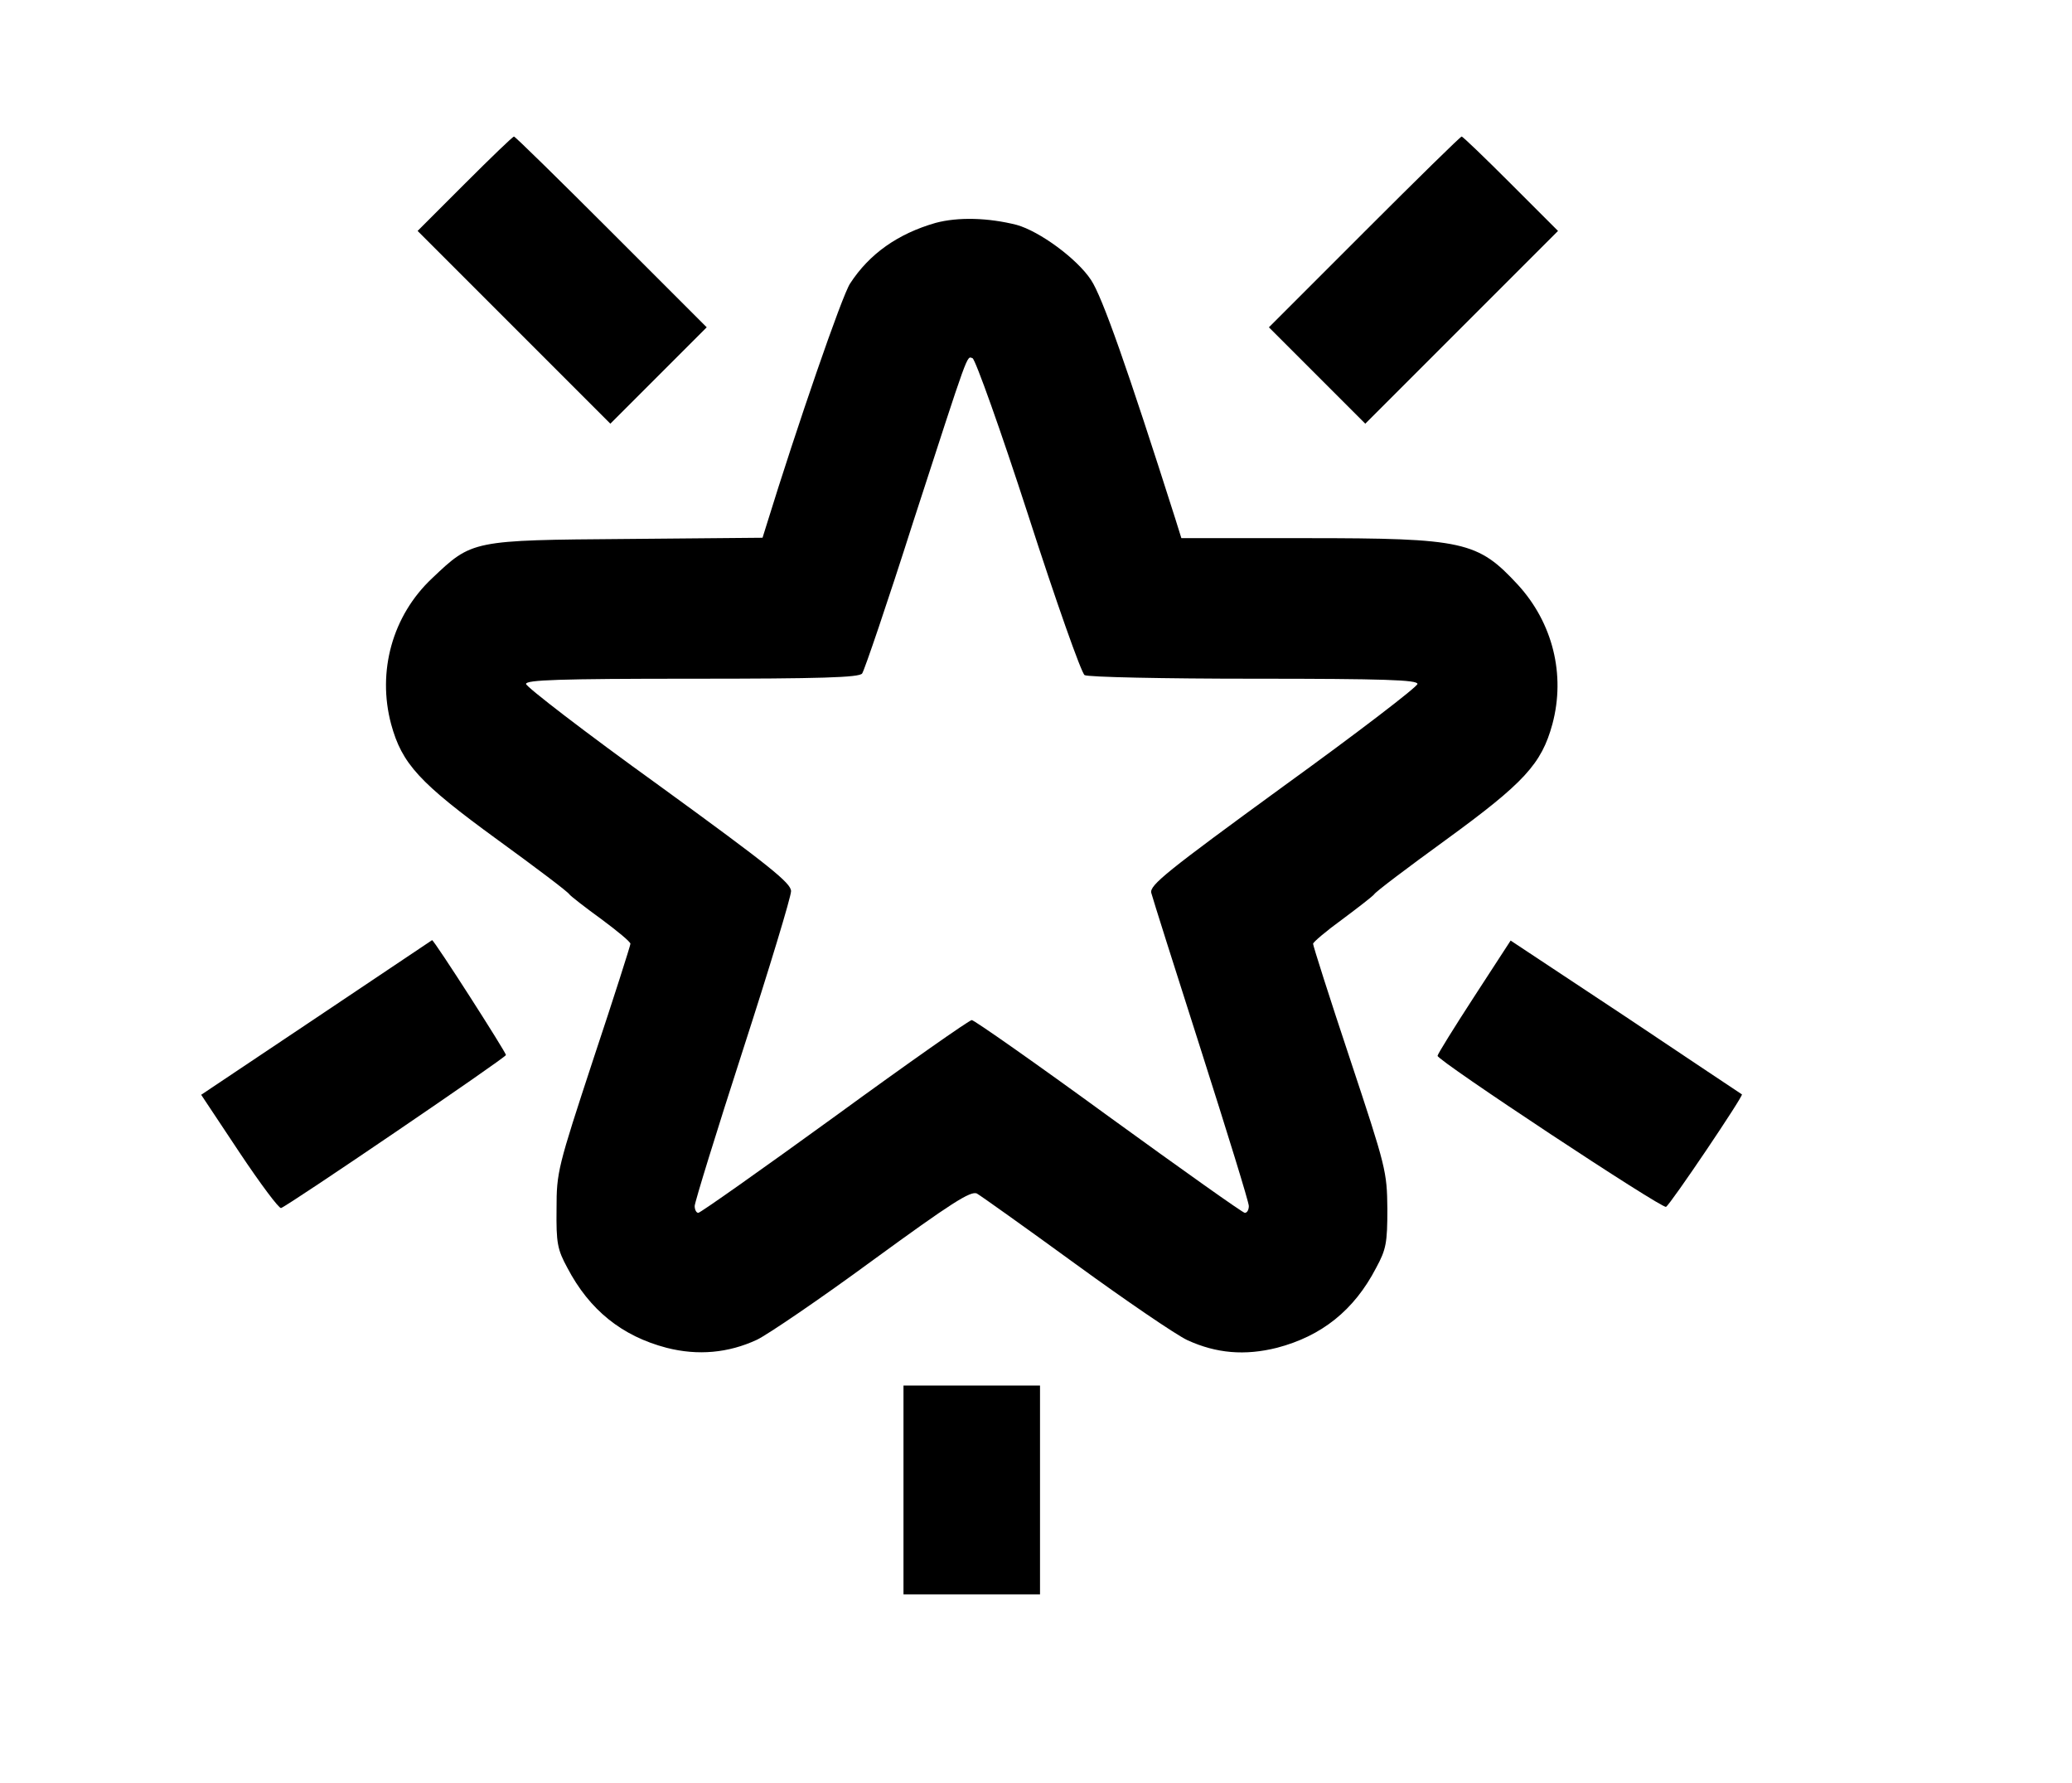 <?xml version="1.0" standalone="no"?>
<!DOCTYPE svg PUBLIC "-//W3C//DTD SVG 20010904//EN"
 "http://www.w3.org/TR/2001/REC-SVG-20010904/DTD/svg10.dtd">
<svg version="1.0" xmlns="http://www.w3.org/2000/svg"
 width="516pt" height="444pt" viewBox="0 0 516 444"
 preserveAspectRatio="xMidYMid meet">

<g transform="translate(0,444) scale(0.1,-0.1)"
fill="#000000" stroke="none">
<path d="M1157 3982 l-117 -117 240 -240 240 -240 120 120 120 120 -237 237
c-131 131 -240 238 -243 238 -3 0 -58 -53 -123 -118z"/>
<path d="M3397 3862 l-237 -237 120 -120 120 -120 240 240 240 240 -117 117
c-65 65 -120 118 -123 118 -3 0 -112 -107 -243 -238z"/>
<path d="M2330 3885 c-94 -27 -165 -77 -213 -151 -20 -30 -132 -355 -208 -601
l-10 -32 -337 -3 c-387 -3 -386 -3 -486 -98 -99 -93 -137 -232 -102 -363 27
-99 70 -146 265 -288 95 -69 176 -130 179 -136 4 -5 40 -33 80 -62 39 -29 72
-56 72 -61 0 -4 -41 -133 -92 -286 -89 -271 -92 -282 -92 -374 -1 -85 2 -101
27 -147 55 -105 136 -170 247 -199 78 -20 154 -13 225 20 27 13 158 102 290
199 192 140 243 173 258 165 9 -5 120 -84 245 -175 125 -91 251 -177 279 -190
72 -33 143 -39 223 -19 111 29 192 93 247 199 25 46 28 62 28 147 -1 93 -3
102 -93 373 -51 153 -92 282 -92 287 0 4 33 32 73 61 39 29 75 57 79 62 3 6
84 67 179 136 195 142 238 189 265 288 33 123 1 252 -86 347 -100 108 -134
116 -527 116 l-311 0 -15 48 c-120 377 -182 553 -210 595 -35 53 -128 121
-185 137 -71 18 -146 20 -202 5z m231 -729 c69 -214 132 -392 140 -397 8 -5
197 -9 422 -9 325 0 407 -3 407 -13 0 -7 -150 -122 -334 -255 -291 -212 -333
-246 -329 -265 3 -12 59 -189 124 -392 65 -204 119 -378 119 -388 0 -9 -4 -17
-10 -17 -5 0 -157 108 -339 240 -181 132 -335 240 -341 240 -6 0 -160 -108
-341 -240 -182 -132 -335 -240 -340 -240 -5 0 -9 8 -9 17 0 9 54 184 120 388
66 204 120 382 120 396 0 20 -52 62 -330 264 -182 131 -330 245 -330 252 0 10
82 13 414 13 319 0 416 3 423 13 5 6 63 176 127 377 141 434 133 413 148 408
7 -3 70 -179 139 -392z"/>
<path d="M788 1906 l-287 -192 95 -143 c52 -78 99 -141 104 -139 21 8 559 374
560 381 0 7 -180 288 -184 286 0 0 -130 -87 -288 -193z"/>
<path d="M3671 1958 c-50 -77 -91 -143 -91 -147 0 -12 560 -382 569 -376 11 6
193 276 189 280 -2 1 -132 88 -289 193 l-287 190 -91 -140z"/>
<path d="M2250 730 l0 -260 170 0 170 0 0 260 0 260 -170 0 -170 0 0 -260z"/>
</g>
</svg>

